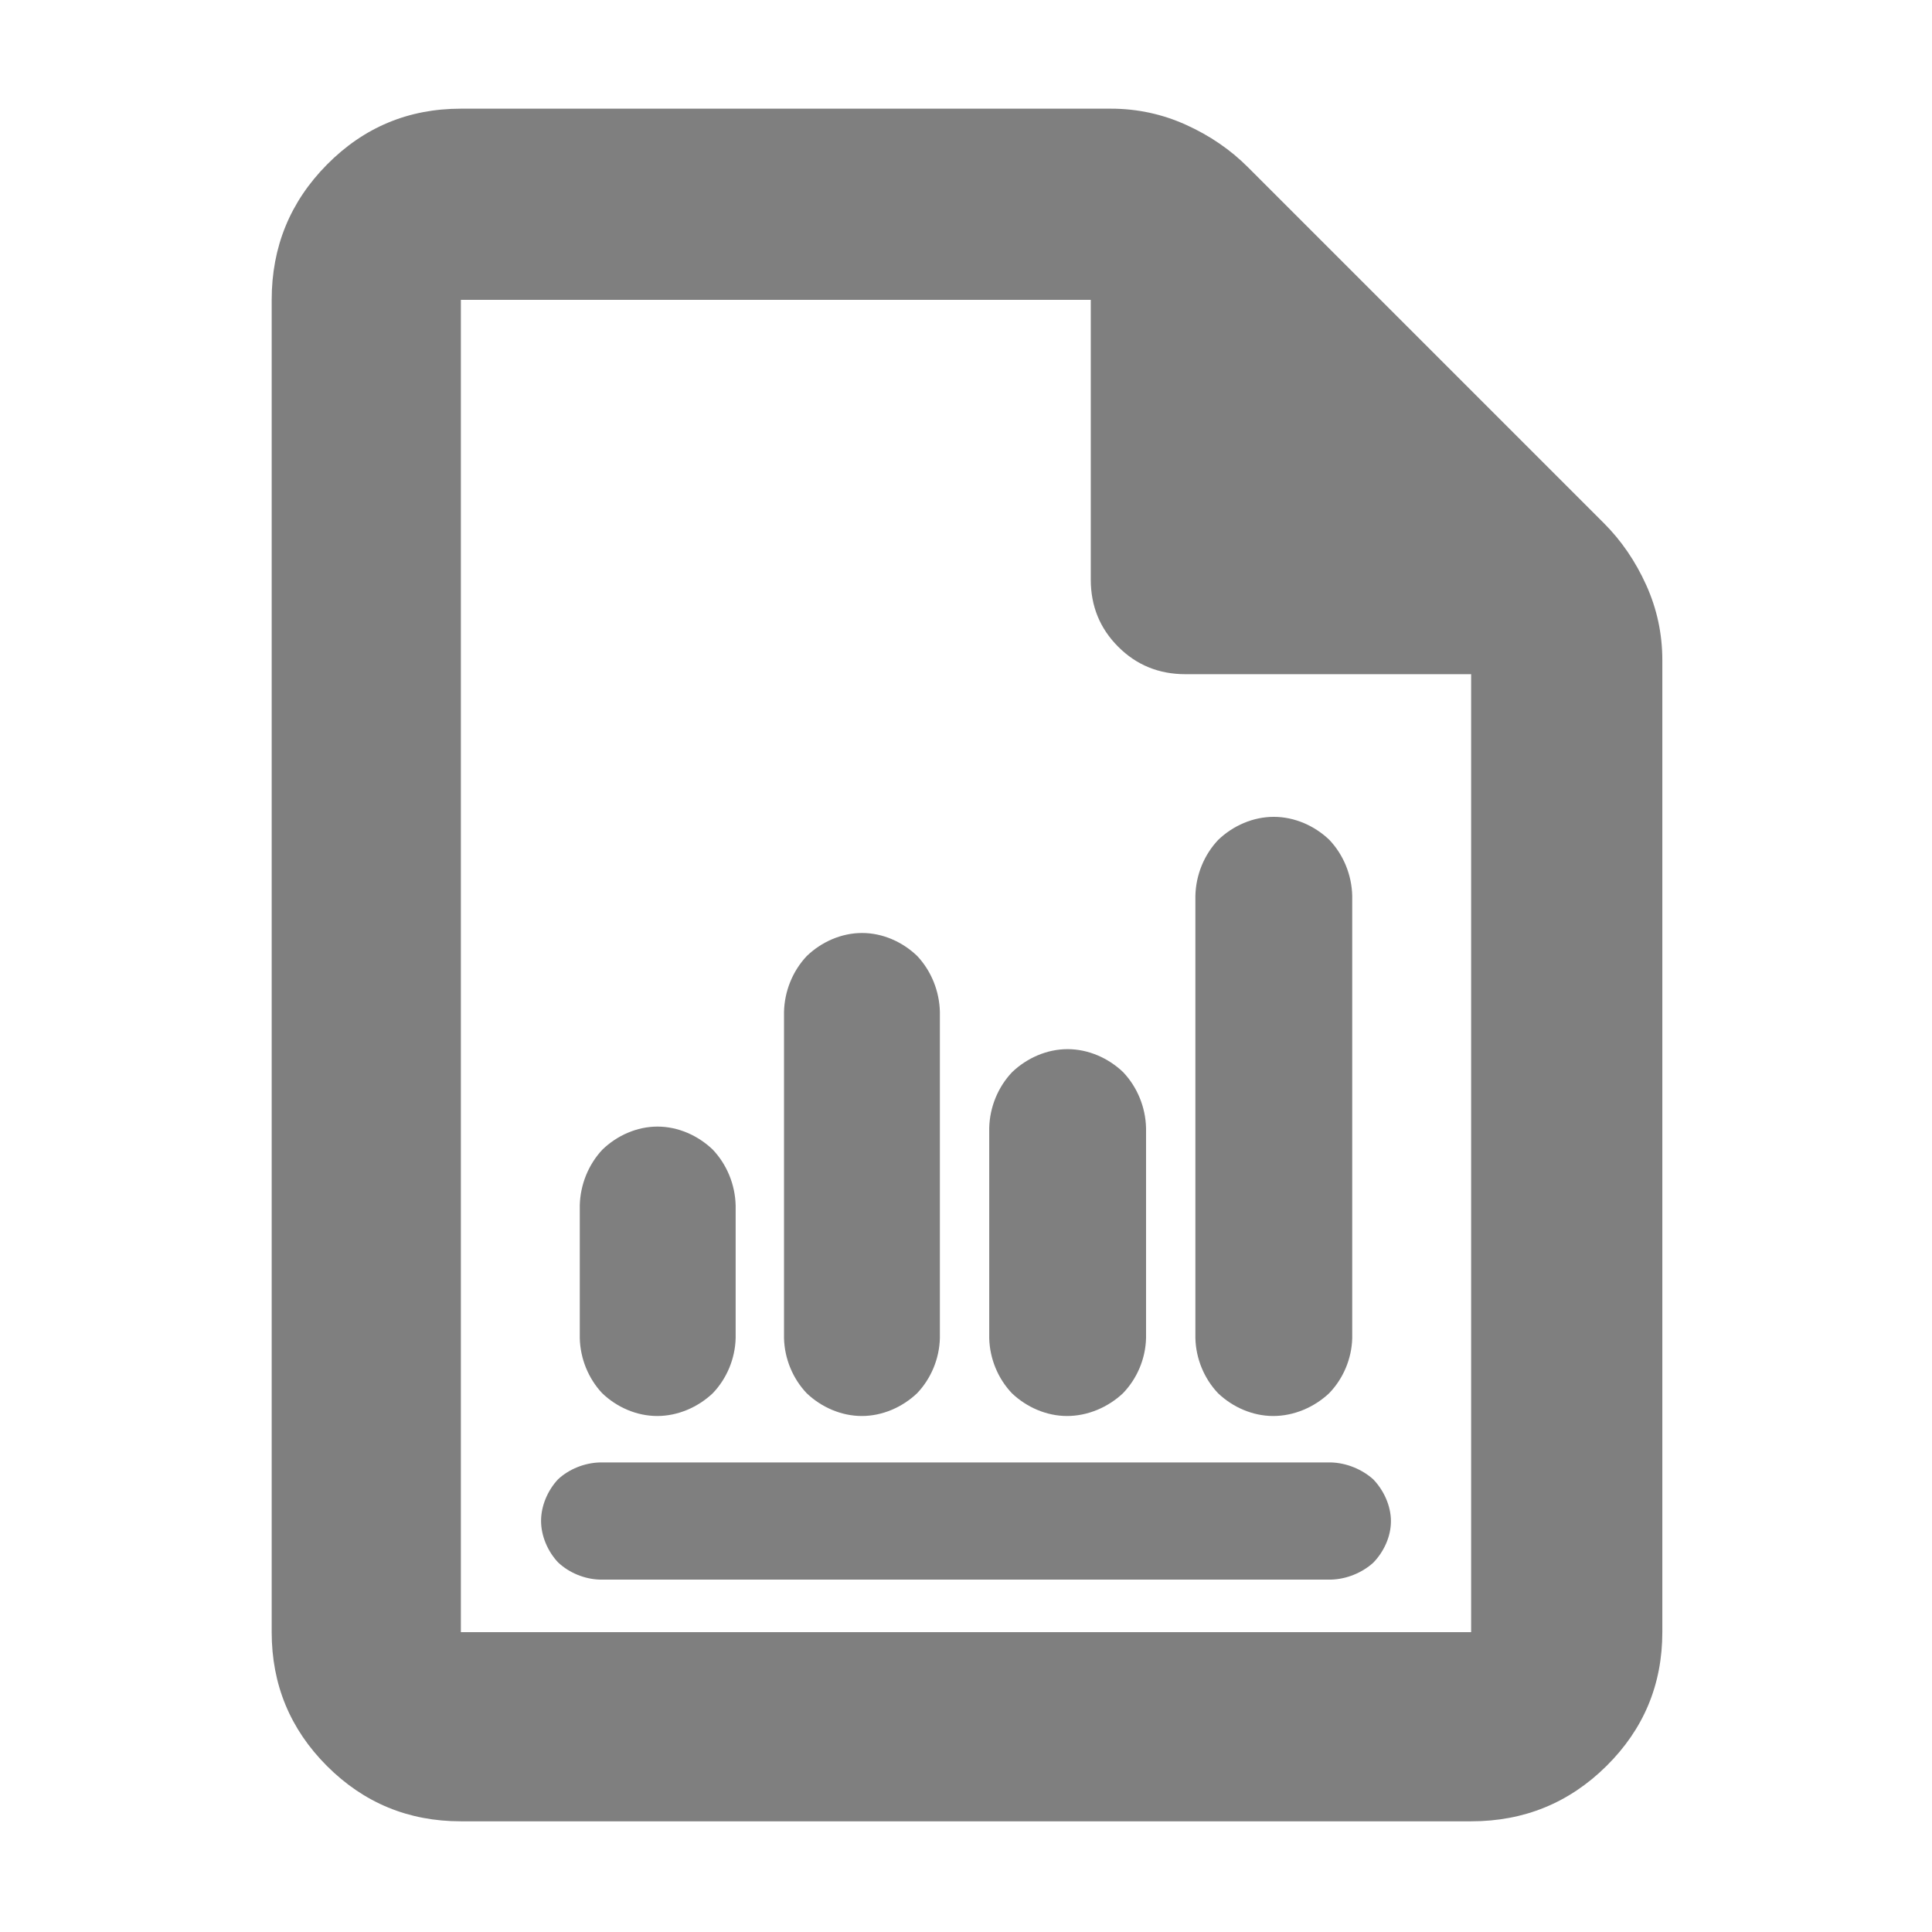 <?xml version="1.0" encoding="utf-8"?>
<svg xmlns="http://www.w3.org/2000/svg" height="48" viewBox="0 -960 960 960" width="48">
  <path fill="rgb(127, 127, 127)" d="M 229 -55 C 202.967 -55 180.793 -64.157 162.48 -82.47 C 144.16 -100.79 135 -122.967 135 -149 L 135 -811 C 135 -837.307 144.16 -859.717 162.48 -878.23 C 180.793 -896.743 202.967 -906 229 -906 L 552 -906 C 565.04 -906 577.467 -903.333 589.28 -898 C 601.093 -892.667 611.333 -885.667 620 -877 L 797 -700 C 805.667 -691.333 812.667 -681.093 818 -669.28 C 823.333 -657.467 826 -645.04 826 -632 L 826 -149 C 826 -122.967 816.743 -100.79 798.23 -82.47 C 779.717 -64.157 757.307 -55 731 -55 L 229 -55 Z M 542 -672 L 542 -811 L 229 -811 L 229 -149 L 731 -149 L 731 -625 L 589 -625 C 575.833 -625 564.71 -629.543 555.63 -638.63 C 546.543 -647.71 542 -658.833 542 -672 Z M 297.956 -175.106 C 290.376 -175.352 282.742 -178.519 277.304 -183.654 C 272.209 -189.065 268.851 -196.736 268.851 -204.306 C 268.851 -211.876 272.234 -219.571 277.326 -224.982 C 282.791 -230.037 290.424 -233.089 297.956 -233.316 L 661.564 -233.316 C 669.08 -233.076 676.796 -229.922 682.353 -224.934 C 687.63 -219.441 691.15 -211.722 691.15 -204.116 C 691.15 -196.48 687.596 -188.838 682.302 -183.44 C 676.745 -178.453 669.08 -175.346 661.564 -175.106 L 297.956 -175.106 Z M 326.583 -256.396 C 316.319 -256.396 306.419 -260.781 299.189 -267.748 C 292.339 -275.067 288.327 -284.946 288.089 -295.106 L 288.089 -360.996 C 288.327 -371.367 292.378 -381.336 299.314 -388.743 C 306.634 -395.824 316.53 -400.206 326.698 -400.206 C 336.861 -400.206 346.783 -395.839 354.162 -388.769 C 361.184 -381.364 365.294 -371.383 365.539 -360.996 L 365.539 -295.106 C 365.29 -284.92 361.169 -275.008 354.147 -267.688 C 346.787 -260.742 336.835 -256.396 326.583 -256.396 Z M 428.239 -256.396 C 418.028 -256.396 408.117 -260.76 400.829 -267.716 C 393.882 -275.038 389.816 -284.933 389.573 -295.106 L 389.573 -457.186 C 389.813 -467.551 393.889 -477.545 400.868 -484.947 C 408.201 -492.01 418.128 -496.406 428.355 -496.406 C 438.575 -496.406 448.491 -492.003 455.797 -484.933 C 462.725 -477.536 466.784 -467.547 467.022 -457.186 L 467.022 -295.106 C 466.775 -284.923 462.666 -275.015 455.689 -267.698 C 448.36 -260.75 438.45 -256.396 428.239 -256.396 Z M 530.203 -256.396 C 519.992 -256.396 510.081 -260.76 502.794 -267.716 C 495.845 -275.038 491.78 -284.933 491.537 -295.106 L 491.537 -399.486 C 491.78 -409.848 495.88 -419.839 502.893 -427.239 C 510.262 -434.299 520.221 -438.686 530.482 -438.686 C 540.741 -438.686 550.709 -434.301 558.087 -427.243 C 565.11 -419.844 569.222 -409.852 569.466 -399.486 L 569.466 -295.106 C 569.214 -284.911 565.057 -274.991 557.957 -267.667 C 550.543 -260.728 540.533 -256.396 530.203 -256.396 Z M 632.647 -256.396 C 622.436 -256.396 612.527 -260.76 605.239 -267.716 C 598.29 -275.038 594.224 -284.933 593.981 -295.106 L 593.981 -514.896 C 594.224 -525.29 598.325 -535.272 605.337 -542.687 C 612.712 -549.751 622.674 -554.116 632.927 -554.116 C 643.177 -554.116 653.152 -549.75 660.536 -542.688 C 667.558 -535.274 671.667 -525.293 671.912 -514.896 L 671.912 -295.106 C 671.66 -284.91 667.501 -274.99 660.403 -267.666 C 652.986 -260.728 642.976 -256.396 632.647 -256.396 Z"/>
</svg>